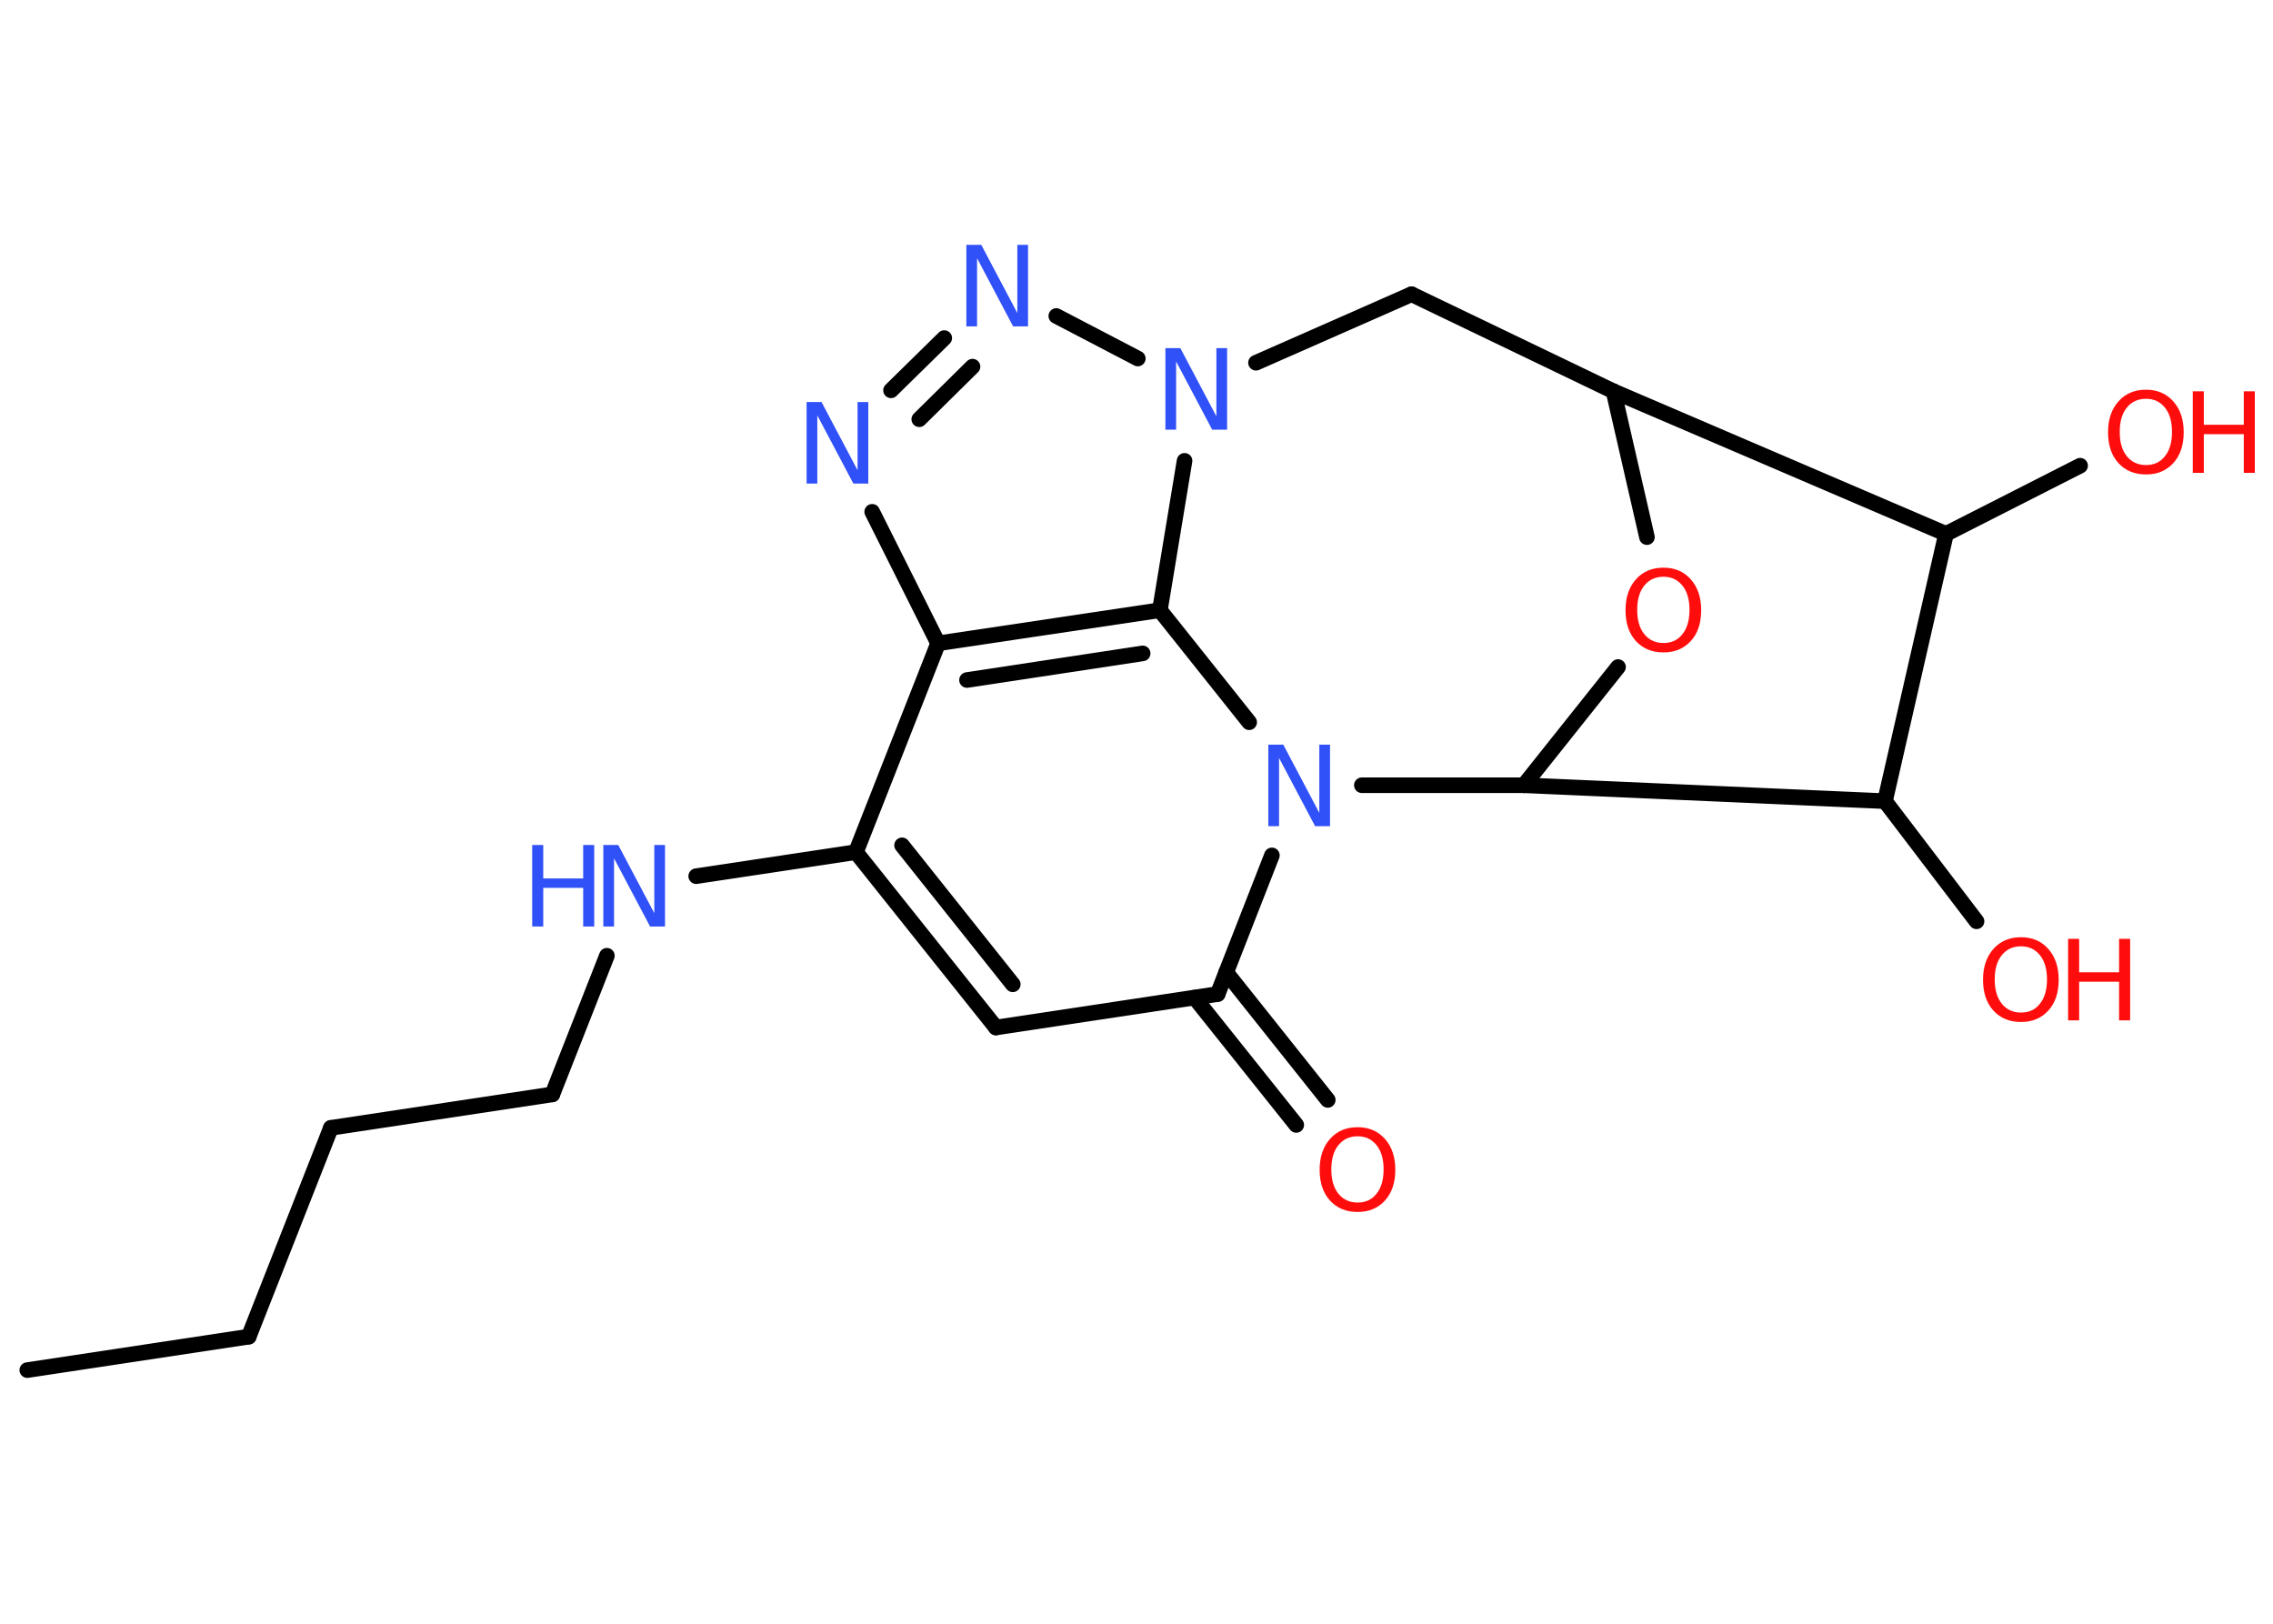 <?xml version='1.0' encoding='UTF-8'?>
<!DOCTYPE svg PUBLIC "-//W3C//DTD SVG 1.1//EN" "http://www.w3.org/Graphics/SVG/1.1/DTD/svg11.dtd">
<svg version='1.2' xmlns='http://www.w3.org/2000/svg' xmlns:xlink='http://www.w3.org/1999/xlink' width='70.0mm' height='50.0mm' viewBox='0 0 70.0 50.0'>
  <desc>Generated by the Chemistry Development Kit (http://github.com/cdk)</desc>
  <g stroke-linecap='round' stroke-linejoin='round' stroke='#000000' stroke-width='.48' fill='#FF0D0D'>
    <rect x='.0' y='.0' width='70.0' height='50.0' fill='#FFFFFF' stroke='none'/>
    <g id='mol1' class='mol'>
      <line id='mol1bnd1' class='bond' x1='.84' y1='42.19' x2='7.66' y2='41.16'/>
      <line id='mol1bnd2' class='bond' x1='7.66' y1='41.16' x2='10.19' y2='34.73'/>
      <line id='mol1bnd3' class='bond' x1='10.19' y1='34.73' x2='17.01' y2='33.7'/>
      <line id='mol1bnd4' class='bond' x1='17.01' y1='33.7' x2='18.69' y2='29.43'/>
      <line id='mol1bnd5' class='bond' x1='21.44' y1='26.98' x2='26.36' y2='26.24'/>
      <g id='mol1bnd6' class='bond'>
        <line x1='26.36' y1='26.24' x2='30.67' y2='31.64'/>
        <line x1='27.78' y1='26.03' x2='31.19' y2='30.31'/>
      </g>
      <line id='mol1bnd7' class='bond' x1='30.67' y1='31.64' x2='37.5' y2='30.61'/>
      <g id='mol1bnd8' class='bond'>
        <line x1='37.76' y1='29.94' x2='40.89' y2='33.87'/>
        <line x1='36.79' y1='30.72' x2='39.92' y2='34.64'/>
      </g>
      <line id='mol1bnd9' class='bond' x1='37.5' y1='30.61' x2='39.17' y2='26.34'/>
      <line id='mol1bnd10' class='bond' x1='38.47' y1='22.24' x2='35.72' y2='18.79'/>
      <g id='mol1bnd11' class='bond'>
        <line x1='35.72' y1='18.79' x2='28.89' y2='19.81'/>
        <line x1='35.19' y1='20.12' x2='29.78' y2='20.94'/>
      </g>
      <line id='mol1bnd12' class='bond' x1='26.36' y1='26.24' x2='28.89' y2='19.81'/>
      <line id='mol1bnd13' class='bond' x1='28.89' y1='19.81' x2='26.86' y2='15.76'/>
      <g id='mol1bnd14' class='bond'>
        <line x1='29.08' y1='10.41' x2='27.44' y2='12.02'/>
        <line x1='29.95' y1='11.29' x2='28.31' y2='12.91'/>
      </g>
      <line id='mol1bnd15' class='bond' x1='32.53' y1='9.73' x2='35.04' y2='11.04'/>
      <line id='mol1bnd16' class='bond' x1='35.72' y1='18.79' x2='36.48' y2='14.19'/>
      <line id='mol1bnd17' class='bond' x1='38.68' y1='11.17' x2='43.47' y2='9.06'/>
      <line id='mol1bnd18' class='bond' x1='43.47' y1='9.06' x2='49.69' y2='12.05'/>
      <line id='mol1bnd19' class='bond' x1='49.69' y1='12.05' x2='50.72' y2='16.54'/>
      <line id='mol1bnd20' class='bond' x1='49.83' y1='20.54' x2='46.93' y2='24.18'/>
      <line id='mol1bnd21' class='bond' x1='41.94' y1='24.18' x2='46.93' y2='24.18'/>
      <line id='mol1bnd22' class='bond' x1='46.93' y1='24.18' x2='58.05' y2='24.67'/>
      <line id='mol1bnd23' class='bond' x1='58.05' y1='24.67' x2='60.87' y2='28.37'/>
      <line id='mol1bnd24' class='bond' x1='58.05' y1='24.67' x2='59.93' y2='16.44'/>
      <line id='mol1bnd25' class='bond' x1='49.69' y1='12.05' x2='59.93' y2='16.44'/>
      <line id='mol1bnd26' class='bond' x1='59.93' y1='16.44' x2='64.06' y2='14.34'/>
      <g id='mol1atm5' class='atom'>
        <path d='M18.59 26.02h.45l1.11 2.1v-2.1h.33v2.51h-.46l-1.11 -2.1v2.1h-.33v-2.51z' stroke='none' fill='#3050F8'/>
        <path d='M16.39 26.02h.34v1.03h1.23v-1.03h.34v2.51h-.34v-1.19h-1.23v1.19h-.34v-2.51z' stroke='none' fill='#3050F8'/>
      </g>
      <path id='mol1atm9' class='atom' d='M41.81 34.99q-.37 .0 -.59 .27q-.22 .27 -.22 .75q.0 .48 .22 .75q.22 .27 .59 .27q.37 .0 .58 -.27q.22 -.27 .22 -.75q.0 -.48 -.22 -.75q-.22 -.27 -.58 -.27zM41.81 34.71q.52 .0 .84 .36q.32 .36 .32 .95q.0 .6 -.32 .95q-.32 .35 -.84 .35q-.53 .0 -.85 -.35q-.32 -.35 -.32 -.95q.0 -.59 .32 -.95q.32 -.36 .85 -.36z' stroke='none'/>
      <path id='mol1atm10' class='atom' d='M39.07 22.93h.45l1.11 2.1v-2.1h.33v2.51h-.46l-1.11 -2.1v2.1h-.33v-2.51z' stroke='none' fill='#3050F8'/>
      <path id='mol1atm13' class='atom' d='M24.85 12.38h.45l1.11 2.1v-2.1h.33v2.51h-.46l-1.11 -2.1v2.1h-.33v-2.51z' stroke='none' fill='#3050F8'/>
      <path id='mol1atm14' class='atom' d='M29.77 7.54h.45l1.11 2.1v-2.1h.33v2.51h-.46l-1.11 -2.1v2.1h-.33v-2.51z' stroke='none' fill='#3050F8'/>
      <path id='mol1atm15' class='atom' d='M35.9 10.72h.45l1.11 2.1v-2.1h.33v2.51h-.46l-1.11 -2.1v2.1h-.33v-2.51z' stroke='none' fill='#3050F8'/>
      <path id='mol1atm18' class='atom' d='M51.23 17.76q-.37 .0 -.59 .27q-.22 .27 -.22 .75q.0 .48 .22 .75q.22 .27 .59 .27q.37 .0 .58 -.27q.22 -.27 .22 -.75q.0 -.48 -.22 -.75q-.22 -.27 -.58 -.27zM51.23 17.48q.52 .0 .84 .36q.32 .36 .32 .95q.0 .6 -.32 .95q-.32 .35 -.84 .35q-.53 .0 -.85 -.35q-.32 -.35 -.32 -.95q.0 -.59 .32 -.95q.32 -.36 .85 -.36z' stroke='none'/>
      <g id='mol1atm21' class='atom'>
        <path d='M62.24 29.14q-.37 .0 -.59 .27q-.22 .27 -.22 .75q.0 .48 .22 .75q.22 .27 .59 .27q.37 .0 .58 -.27q.22 -.27 .22 -.75q.0 -.48 -.22 -.75q-.22 -.27 -.58 -.27zM62.24 28.86q.52 .0 .84 .36q.32 .36 .32 .95q.0 .6 -.32 .95q-.32 .35 -.84 .35q-.53 .0 -.85 -.35q-.32 -.35 -.32 -.95q.0 -.59 .32 -.95q.32 -.36 .85 -.36z' stroke='none'/>
        <path d='M63.69 28.91h.34v1.03h1.23v-1.03h.34v2.51h-.34v-1.19h-1.23v1.19h-.34v-2.51z' stroke='none'/>
      </g>
      <g id='mol1atm23' class='atom'>
        <path d='M66.09 12.28q-.37 .0 -.59 .27q-.22 .27 -.22 .75q.0 .48 .22 .75q.22 .27 .59 .27q.37 .0 .58 -.27q.22 -.27 .22 -.75q.0 -.48 -.22 -.75q-.22 -.27 -.58 -.27zM66.09 12.0q.52 .0 .84 .36q.32 .36 .32 .95q.0 .6 -.32 .95q-.32 .35 -.84 .35q-.53 .0 -.85 -.35q-.32 -.35 -.32 -.95q.0 -.59 .32 -.95q.32 -.36 .85 -.36z' stroke='none'/>
        <path d='M67.53 12.05h.34v1.03h1.23v-1.03h.34v2.51h-.34v-1.19h-1.23v1.19h-.34v-2.51z' stroke='none'/>
      </g>
    </g>
  </g>
</svg>
